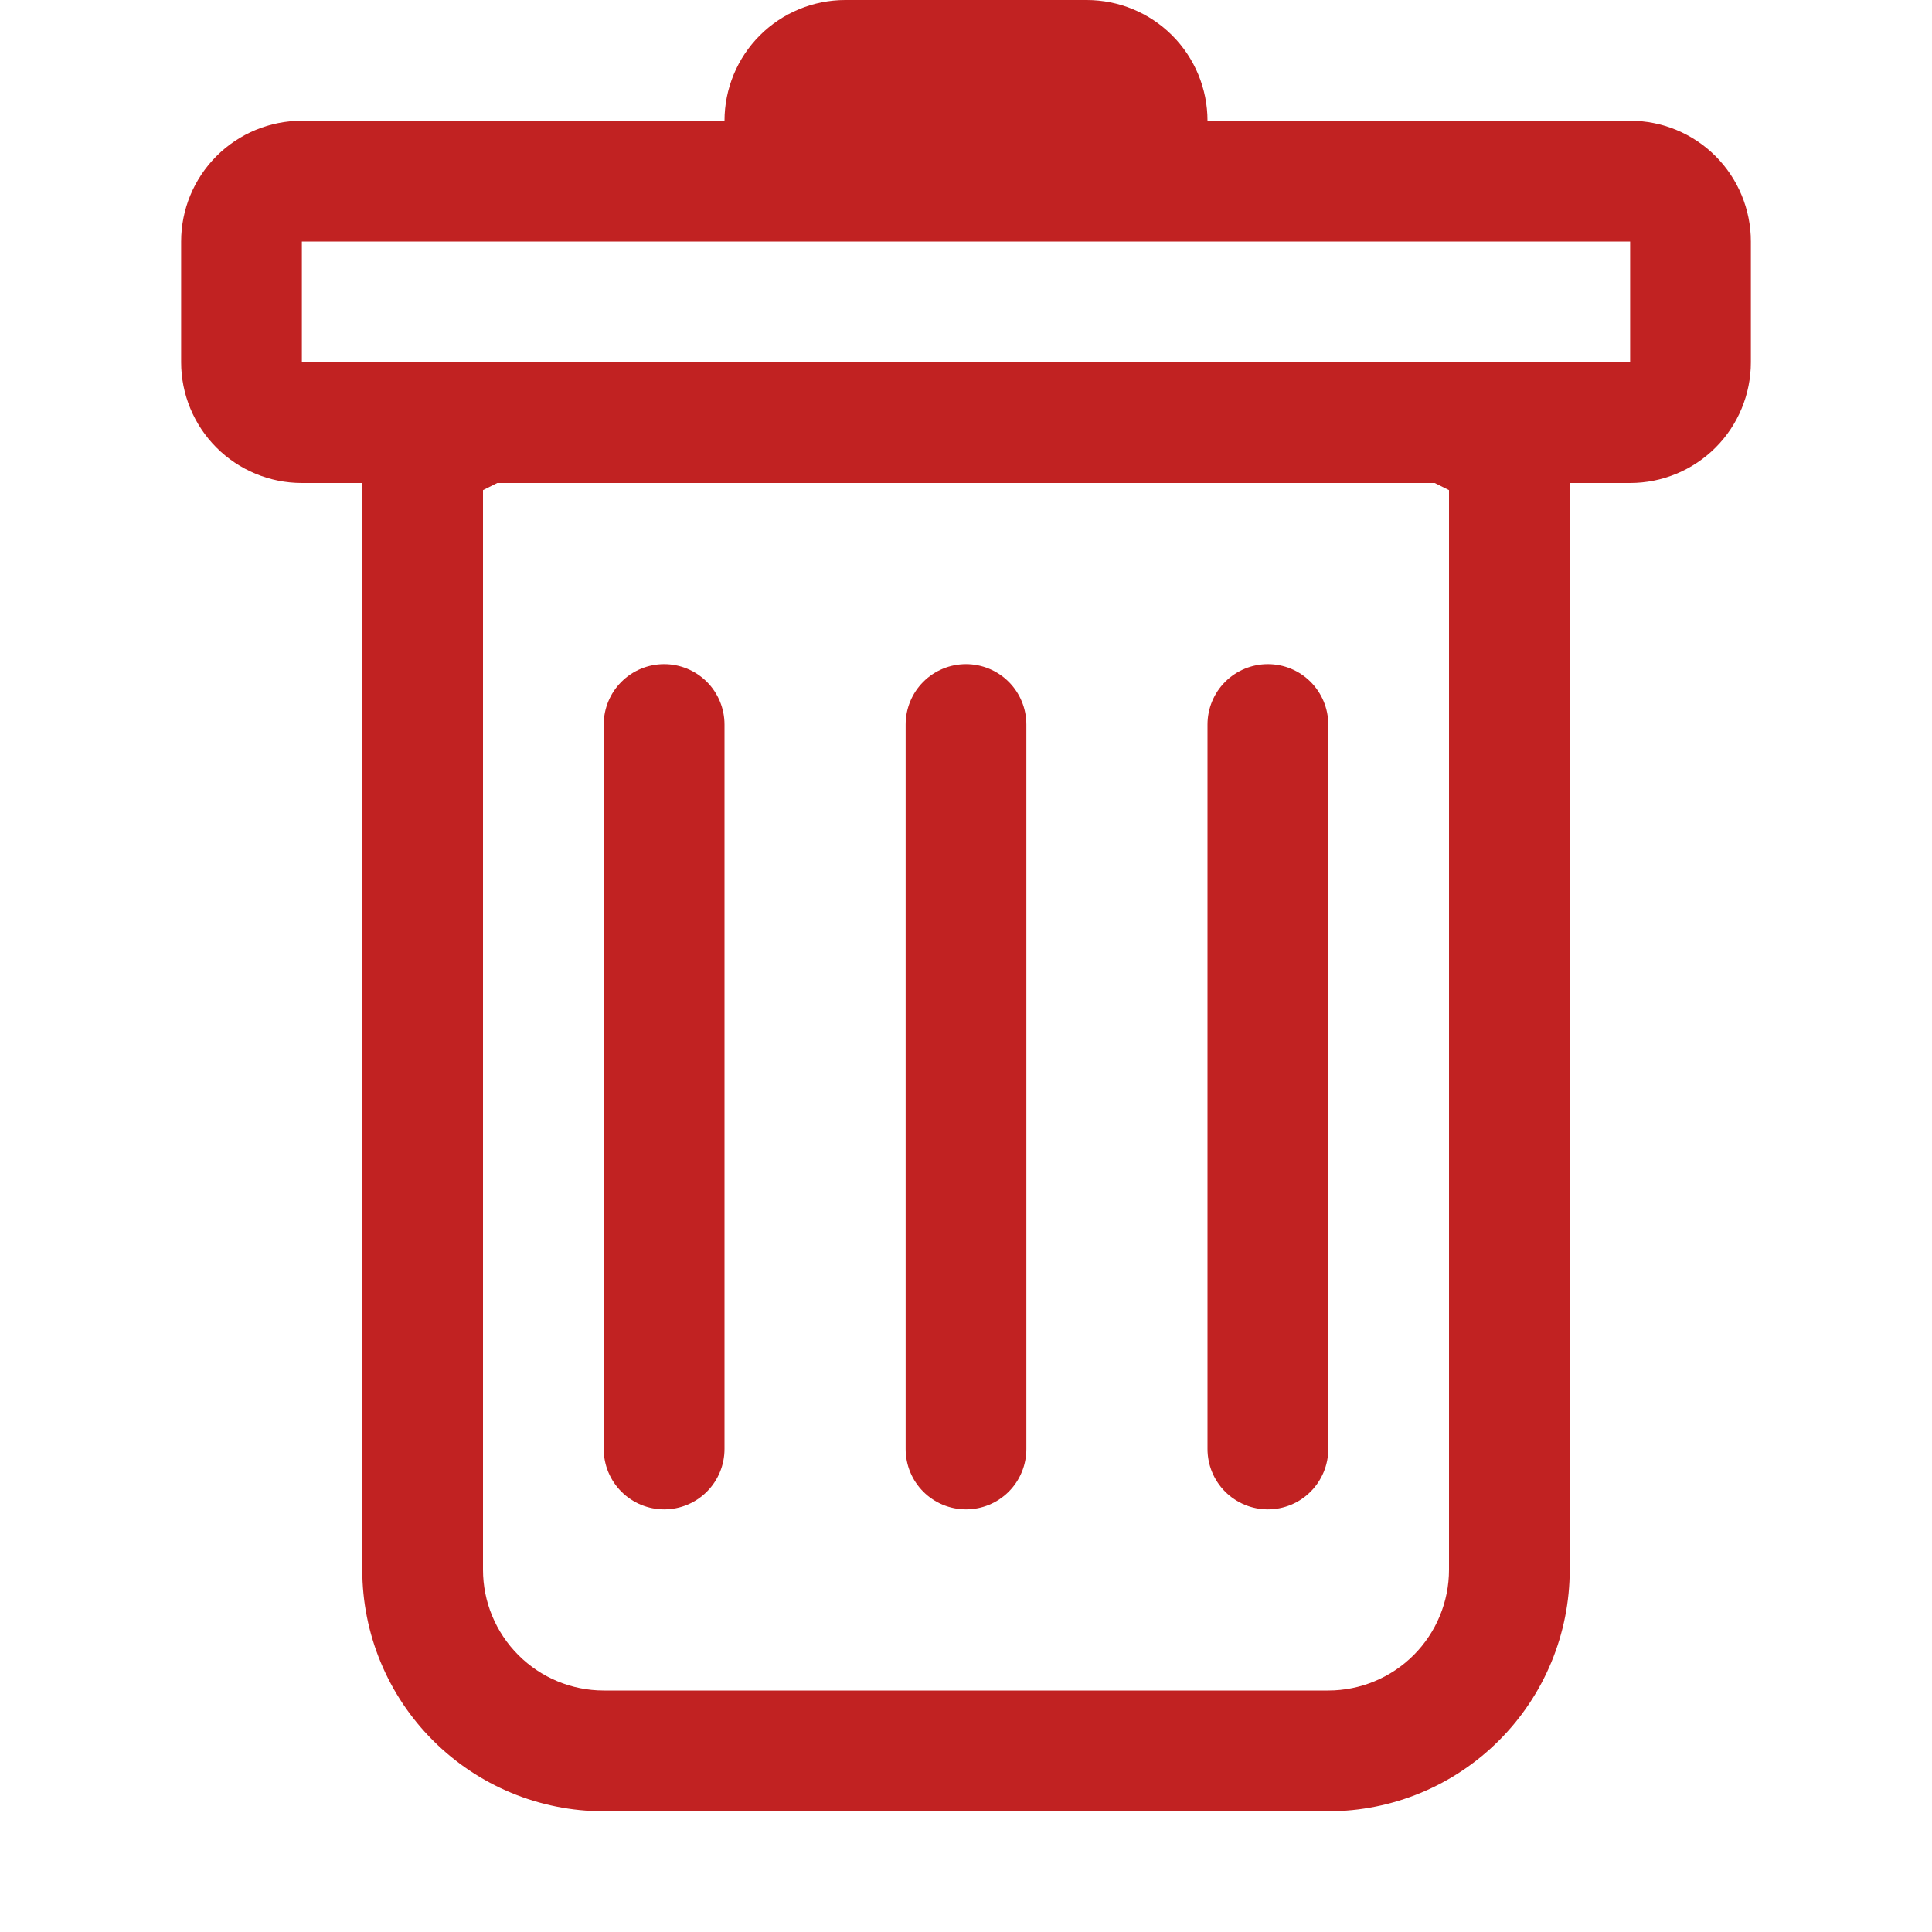 <svg width="41" height="41" viewBox="0 0 41 41" fill="none" xmlns="http://www.w3.org/2000/svg">
<path d="M14.094 14.094C14.434 14.094 14.759 14.229 15 14.469C15.24 14.709 15.375 15.035 15.375 15.375V30.75C15.375 31.09 15.24 31.416 15 31.656C14.759 31.896 14.434 32.031 14.094 32.031C13.754 32.031 13.428 31.896 13.188 31.656C12.947 31.416 12.812 31.09 12.812 30.75V15.375C12.812 15.035 12.947 14.709 13.188 14.469C13.428 14.229 13.754 14.094 14.094 14.094ZM20.5 14.094C20.84 14.094 21.166 14.229 21.406 14.469C21.646 14.709 21.781 15.035 21.781 15.375V30.75C21.781 31.09 21.646 31.416 21.406 31.656C21.166 31.896 20.84 32.031 20.5 32.031C20.16 32.031 19.834 31.896 19.594 31.656C19.354 31.416 19.219 31.09 19.219 30.75V15.375C19.219 15.035 19.354 14.709 19.594 14.469C19.834 14.229 20.16 14.094 20.5 14.094ZM28.188 15.375C28.188 15.035 28.052 14.709 27.812 14.469C27.572 14.229 27.246 14.094 26.906 14.094C26.566 14.094 26.241 14.229 26 14.469C25.76 14.709 25.625 15.035 25.625 15.375V30.75C25.625 31.09 25.76 31.416 26 31.656C26.241 31.896 26.566 32.031 26.906 32.031C27.246 32.031 27.572 31.896 27.812 31.656C28.052 31.416 28.188 31.09 28.188 30.75V15.375Z" fill="#C12222"/>
<path fill-rule="evenodd" clip-rule="evenodd" d="M37.156 7.688C37.156 8.367 36.886 9.019 36.406 9.499C35.925 9.98 35.273 10.25 34.594 10.25H33.312V33.312C33.312 34.672 32.773 35.975 31.811 36.936C30.85 37.898 29.547 38.438 28.188 38.438H12.812C11.453 38.438 10.15 37.898 9.189 36.936C8.227 35.975 7.688 34.672 7.688 33.312V10.25H6.406C5.727 10.25 5.075 9.98 4.594 9.499C4.114 9.019 3.844 8.367 3.844 7.688V5.125C3.844 4.445 4.114 3.794 4.594 3.313C5.075 2.832 5.727 2.562 6.406 2.562H15.375C15.375 1.883 15.645 1.231 16.125 0.751C16.606 0.27 17.258 0 17.938 0L23.062 0C23.742 0 24.394 0.27 24.875 0.751C25.355 1.231 25.625 1.883 25.625 2.562H34.594C35.273 2.562 35.925 2.832 36.406 3.313C36.886 3.794 37.156 4.445 37.156 5.125V7.688ZM10.552 10.25L10.25 10.401V33.312C10.25 33.992 10.52 34.644 11.001 35.124C11.481 35.605 12.133 35.875 12.812 35.875H28.188C28.867 35.875 29.519 35.605 30 35.124C30.48 34.644 30.75 33.992 30.75 33.312V10.401L30.448 10.25H10.552ZM6.406 7.688V5.125H34.594V7.688H6.406Z" fill="#C12222"/>
</svg>
